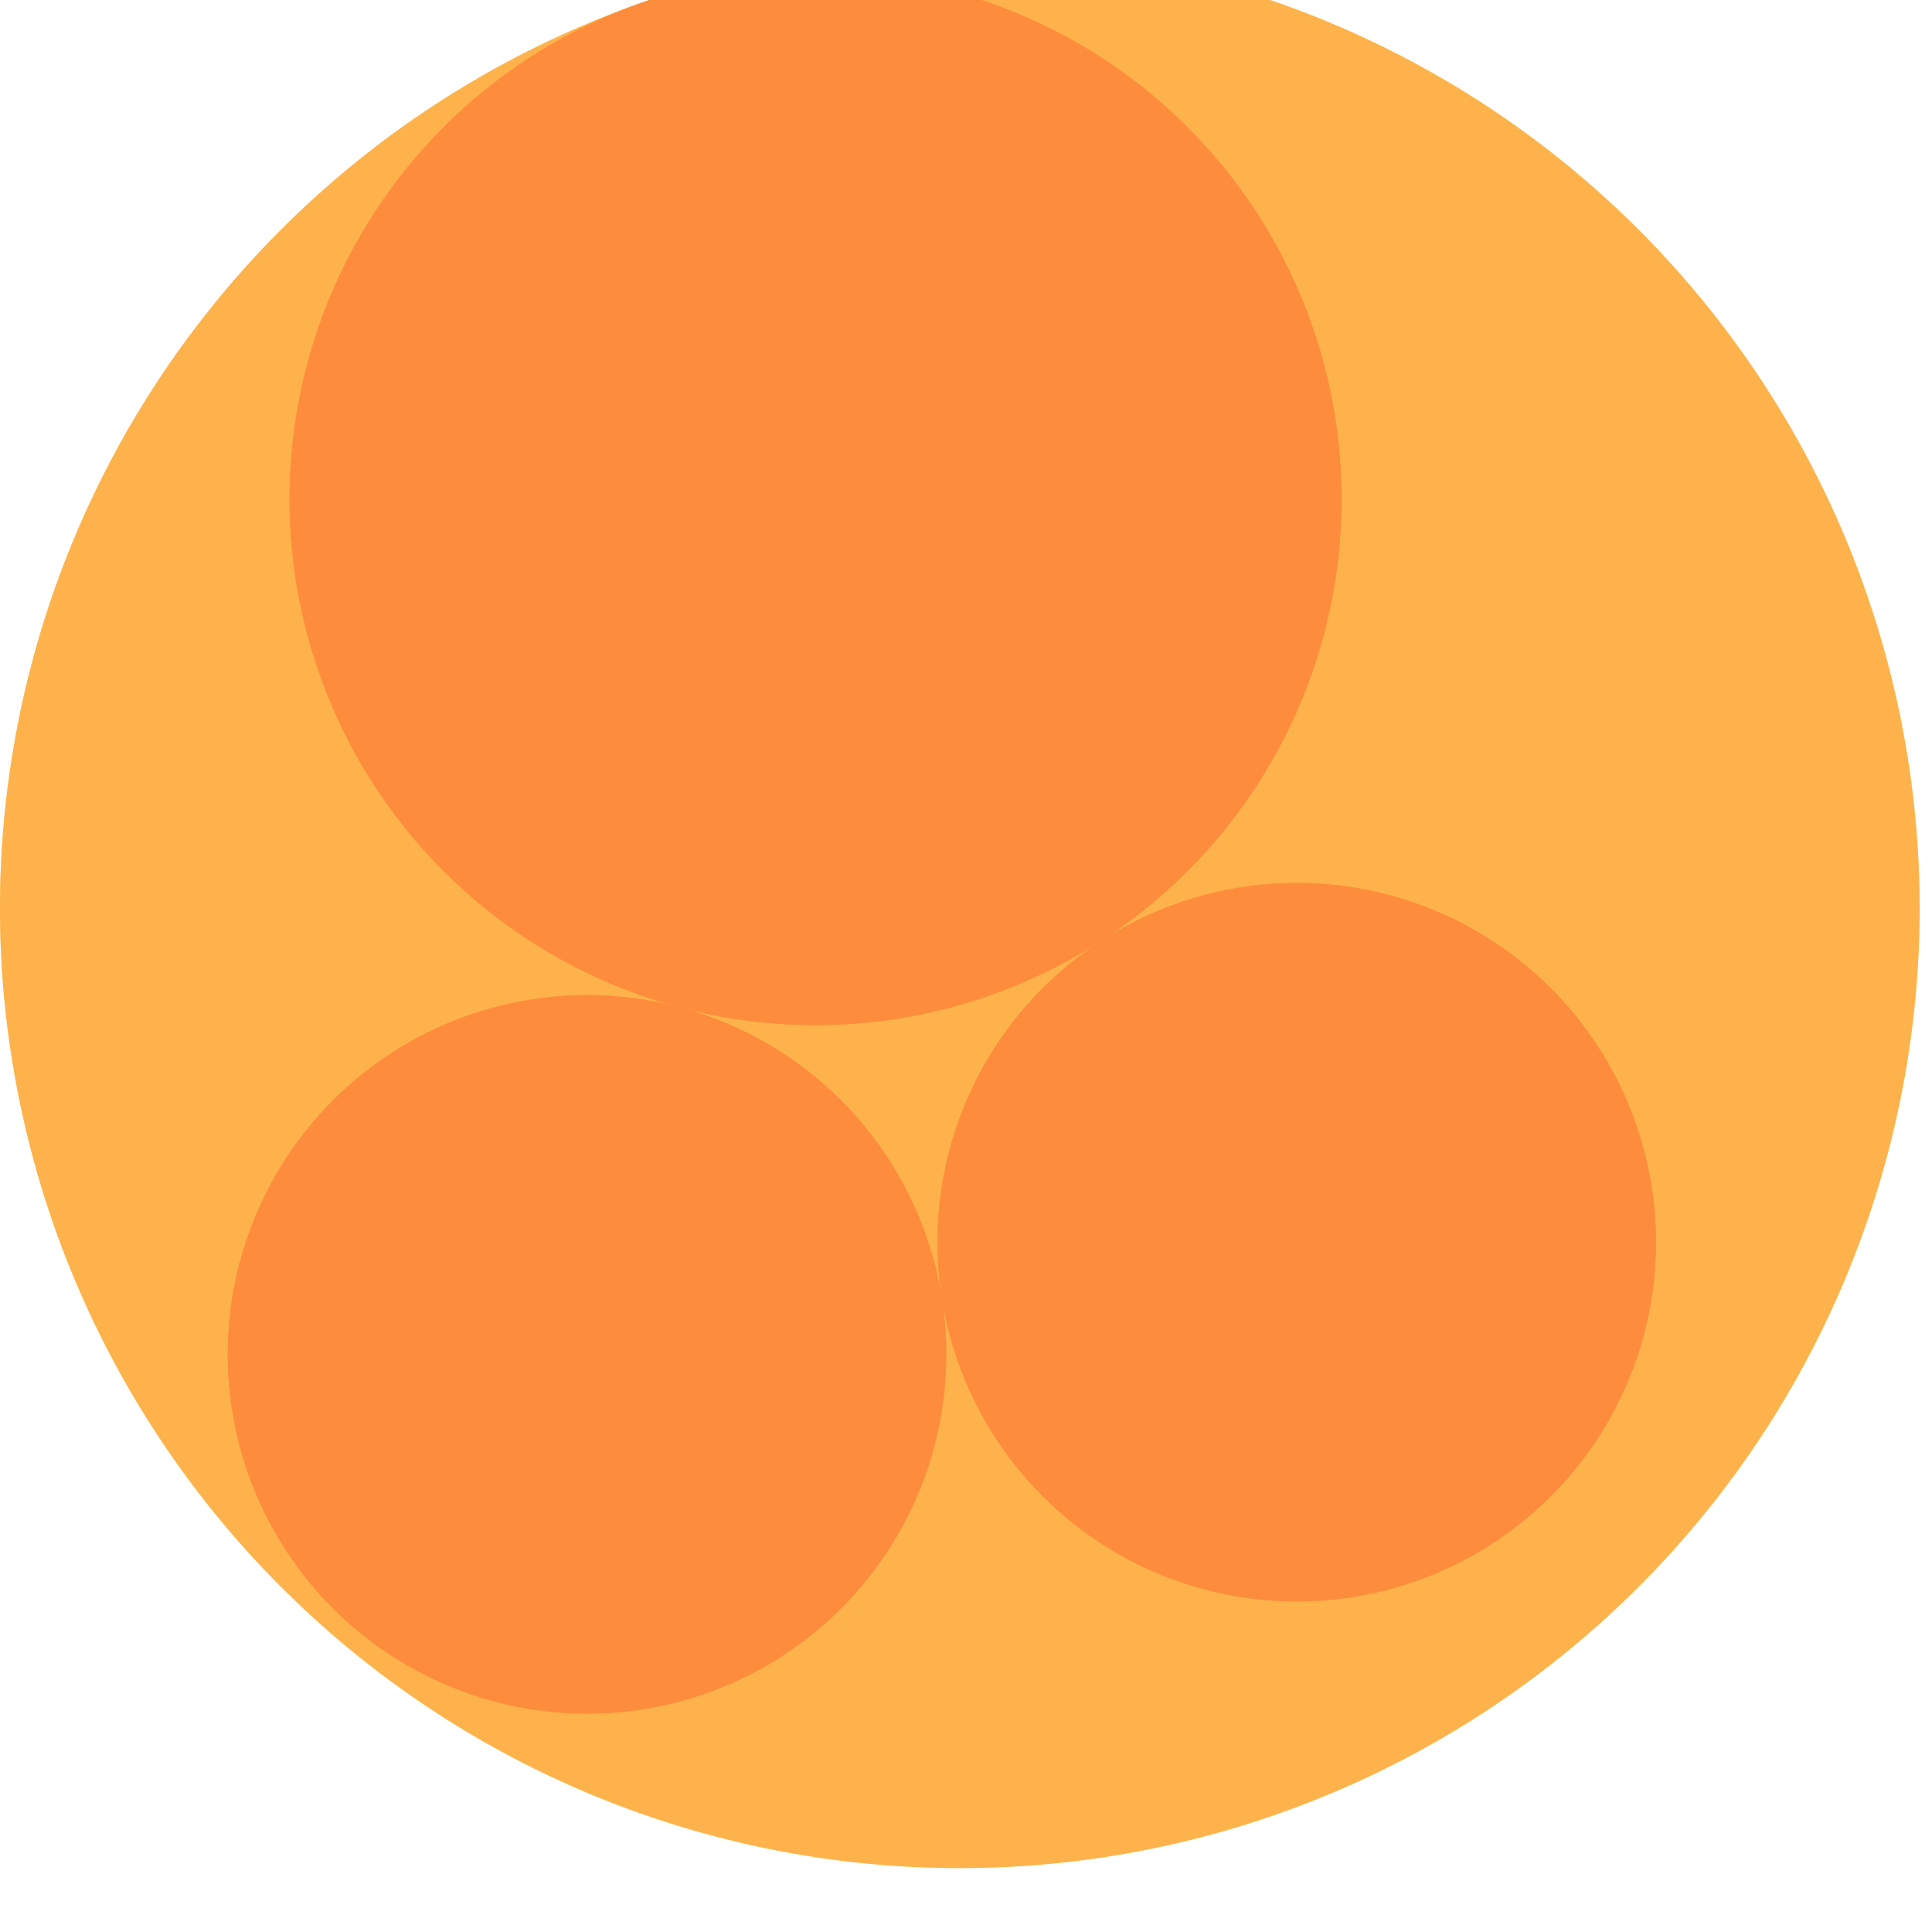<svg width="300" height="300" xmlns="http://www.w3.org/2000/svg" style="animation-delay: 0s; animation-direction: normal; animation-duration: 0s; animation-fill-mode: none; animation-iteration-count: 1; animation-name: none; animation-play-state: running; animation-timing-function: ease; background-attachment: scroll; background-blend-mode: normal; background-clip: border-box; background-color: rgba(0, 0, 0, 0); background-image: none; background-origin: padding-box; background-position: 0% 0%; background-repeat: repeat; background-size: auto; border-bottom-color: rgb(0, 0, 0); border-bottom-left-radius: 0px; border-bottom-right-radius: 0px; border-bottom-style: none; border-bottom-width: 0px; border-collapse: separate; border-image-outset: 0px; border-image-repeat: stretch; border-image-slice: 100%; border-image-source: none; border-image-width: 1; border-left-color: rgb(0, 0, 0); border-left-style: none; border-left-width: 0px; border-right-color: rgb(0, 0, 0); border-right-style: none; border-right-width: 0px; border-top-color: rgb(0, 0, 0); border-top-left-radius: 0px; border-top-right-radius: 0px; border-top-style: none; border-top-width: 0px; bottom: auto; box-shadow: none; box-sizing: content-box; break-after: auto; break-before: auto; break-inside: auto; caption-side: top; clear: none; clip: auto; color: rgb(0, 0, 0); content: ; cursor: auto; direction: ltr; display: inline; empty-cells: show; float: none; font-family: sans-serif; font-kerning: auto; font-size: 12px; font-stretch: normal; font-style: normal; font-variant: normal; font-variant-ligatures: normal; font-variant-caps: normal; font-variant-numeric: normal; font-weight: normal; height: 300px; image-rendering: auto; isolation: auto; left: auto; letter-spacing: normal; line-height: normal; list-style-image: none; list-style-position: outside; list-style-type: disc; margin-bottom: 0px; margin-left: 0px; margin-right: 0px; margin-top: 0px; max-height: none; max-width: none; min-height: 0px; min-width: 0px; mix-blend-mode: normal; object-fit: fill; object-position: 50% 50%; offset-distance: 0px; offset-path: none; offset-rotate: auto 0deg; offset-rotation: auto 0deg; opacity: 1; orphans: 2; outline-color: rgb(0, 0, 0); outline-offset: 0px; outline-style: none; outline-width: 0px; overflow-anchor: auto; overflow-wrap: normal; overflow-x: hidden; overflow-y: hidden; padding-bottom: 20px; padding-left: 20px; padding-right: 20px; padding-top: 20px; pointer-events: auto; position: static; resize: none; right: auto; speak: normal; table-layout: auto; tab-size: 8; text-align: start; text-align-last: auto; text-decoration: none; text-indent: 0px; text-rendering: auto; text-shadow: none; text-size-adjust: auto; text-overflow: clip; text-transform: none; top: auto; touch-action: auto; transition-delay: 0s; transition-duration: 0s; transition-property: all; transition-timing-function: ease; unicode-bidi: normal; vertical-align: baseline; visibility: visible; white-space: normal; widows: 2; width: 300px; will-change: auto; word-break: normal; word-spacing: 0px; word-wrap: normal; z-index: auto; zoom: 1; -webkit-appearance: none; backface-visibility: visible; -webkit-background-clip: border-box; -webkit-background-origin: padding-box; -webkit-border-horizontal-spacing: 0px; -webkit-border-image: none; -webkit-border-vertical-spacing: 0px; -webkit-box-align: stretch; -webkit-box-decoration-break: slice; -webkit-box-direction: normal; -webkit-box-flex: 0; -webkit-box-flex-group: 1; -webkit-box-lines: single; -webkit-box-ordinal-group: 1; -webkit-box-orient: horizontal; -webkit-box-pack: start; -webkit-box-reflect: none; column-count: auto; column-gap: normal; column-rule-color: rgb(0, 0, 0); column-rule-style: none; column-rule-width: 0px; column-span: none; column-width: auto; align-content: stretch; align-items: stretch; align-self: stretch; flex-basis: auto; flex-grow: 0; flex-shrink: 1; flex-direction: row; flex-wrap: nowrap; justify-content: flex-start; -webkit-font-smoothing: auto; -webkit-highlight: none; hyphens: manual; -webkit-hyphenate-character: auto; -webkit-line-break: auto; -webkit-line-clamp: none; -webkit-locale: &quot;en&quot;; -webkit-margin-before-collapse: collapse; -webkit-margin-after-collapse: collapse; -webkit-mask-box-image: none; -webkit-mask-box-image-outset: 0px; -webkit-mask-box-image-repeat: stretch; -webkit-mask-box-image-slice: 0 fill; -webkit-mask-box-image-source: none; -webkit-mask-box-image-width: auto; -webkit-mask-clip: border-box; -webkit-mask-composite: source-over; -webkit-mask-image: none; -webkit-mask-origin: border-box; -webkit-mask-position: 0% 0%; -webkit-mask-repeat: repeat; -webkit-mask-size: auto; order: 0; perspective: none; perspective-origin: 170px 170px; -webkit-print-color-adjust: economy; -webkit-rtl-ordering: logical; shape-outside: none; shape-image-threshold: 0; shape-margin: 0px; -webkit-tap-highlight-color: rgba(0, 0, 0, 0.18); -webkit-text-combine: none; -webkit-text-decorations-in-effect: none; -webkit-text-emphasis-color: rgb(0, 0, 0); -webkit-text-emphasis-position: over; -webkit-text-emphasis-style: none; -webkit-text-fill-color: rgb(0, 0, 0); -webkit-text-orientation: vertical-right; -webkit-text-security: none; -webkit-text-stroke-color: rgb(0, 0, 0); -webkit-text-stroke-width: 0px; transform: none; transform-origin: 170px 170px; transform-style: flat; -webkit-user-drag: auto; -webkit-user-modify: read-only; user-select: text; -webkit-writing-mode: horizontal-tb; -webkit-app-region: no-drag; buffered-rendering: auto; clip-path: none; clip-rule: nonzero; mask: none; filter: none; flood-color: rgb(0, 0, 0); flood-opacity: 1; lighting-color: rgb(255, 255, 255); stop-color: rgb(0, 0, 0); stop-opacity: 1; color-interpolation: sRGB; color-interpolation-filters: linearRGB; color-rendering: auto; fill: rgb(0, 0, 0); fill-opacity: 1; fill-rule: nonzero; marker-end: none; marker-mid: none; marker-start: none; mask-type: luminance; shape-rendering: auto; stroke: none; stroke-dasharray: none; stroke-dashoffset: 0px; stroke-linecap: butt; stroke-linejoin: miter; stroke-miterlimit: 4; stroke-opacity: 1; stroke-width: 1px; alignment-baseline: auto; baseline-shift: 0px; dominant-baseline: auto; text-anchor: start; writing-mode: horizontal-tb; vector-effect: none; paint-order: fill stroke markers; d: none; cx: 0px; cy: 0px; x: 0px; y: 0px; r: 0px; rx: auto; ry: auto;" version="1.1" xmlns:xlink="http://www.w3.org/1999/xlink"><style type="text/css">svg { padding: 20px; }
.child circle { fill: none; }</style><svg xmlns="http://www.w3.org/2000/svg"><g transform="translate(0 -8) scale(1.007)"><g class="node" transform="translate(148,148) rotate(135)"><title>0-Connected</title><circle r="148" style="stroke: grey; stroke-width: 0; fill: none;"/><g class="node" transform="translate(0,0) rotate(10)"><title>1-Connected</title><circle r="148" style="stroke: grey; stroke-width: 0; fill: rgb(254, 217, 118);"/><g class="node" transform="translate(0,0) rotate(-40.039)"><title>2-Connected</title><circle r="148" style="stroke: grey; stroke-width: 0; fill: rgb(254, 178, 76);"/><g class="node" transform="translate(-55.207,37.775) rotate(82.748)"><title>3-Connected</title><circle r="81.107" style="stroke: grey; stroke-width: 0; fill: rgb(253, 141, 60);"/><g class="node" transform="translate(0,0) rotate(0)"><title>3-Core</title><circle r="81.107" style="stroke: grey; stroke-width: 0; fill: rgb(253, 141, 60);"/><g class="child node" transform="translate(-20.277,0) rotate(0)"><title>3-Core</title><circle r="20.277" style="stroke: grey; stroke-width: 0;"/></g><g class="child node" transform="translate(20.277,0) rotate(0)"><title>3-Core</title><circle r="20.277" style="stroke: grey; stroke-width: 0;"/></g><g class="child node" transform="translate(0,-35.12) rotate(0)"><title>3-Core</title><circle r="20.277" style="stroke: grey; stroke-width: 0;"/></g><g class="child node" transform="translate(-40.553,-35.12) rotate(0)"><title>3-Core</title><circle r="20.277" style="stroke: grey; stroke-width: 0;"/></g><g class="child node" transform="translate(-60.83,0) rotate(0)"><title>3-Core</title><circle r="20.277" style="stroke: grey; stroke-width: 0;"/></g><g class="child node" transform="translate(-40.553,35.12) rotate(0)"><title>3-Core</title><circle r="20.277" style="stroke: grey; stroke-width: 0;"/></g><g class="child node" transform="translate(0,35.12) rotate(0)"><title>3-Core</title><circle r="20.277" style="stroke: grey; stroke-width: 0;"/></g><g class="child node" transform="translate(40.553,35.12) rotate(0)"><title>3-Core</title><circle r="20.277" style="stroke: grey; stroke-width: 0;"/></g><g class="child node" transform="translate(60.83,0) rotate(0)"><title>3-Core</title><circle r="20.277" style="stroke: grey; stroke-width: 0;"/></g></g></g><g class="node" transform="translate(81.297,37.775) rotate(39.318)"><title>3-Connected</title><circle r="55.397" style="stroke: grey; stroke-width: 0; fill: rgb(253, 141, 60);"/><g class="node" transform="translate(0,0) rotate(0)"><title>3-Core</title><circle r="55.397" style="stroke: grey; stroke-width: 0; fill: rgb(253, 141, 60);"/><g class="child node" transform="translate(-10.138,17.56) rotate(0)"><title>3-Core</title><circle r="20.277" style="stroke: grey; stroke-width: 0;"/></g><g class="child node" transform="translate(30.415,17.56) rotate(0)"><title>3-Core</title><circle r="20.277" style="stroke: grey; stroke-width: 0;"/></g><g class="child node" transform="translate(10.138,-17.56) rotate(0)"><title>3-Core</title><circle r="20.277" style="stroke: grey; stroke-width: 0;"/></g><g class="child node" transform="translate(-30.415,-17.56) rotate(0)"><title>3-Core</title><circle r="20.277" style="stroke: grey; stroke-width: 0;"/></g></g></g><g class="node" transform="translate(36.334,-63.485) rotate(0)"><title>3-Connected</title><circle r="55.397" style="stroke: grey; stroke-width: 0; fill: rgb(253, 141, 60);"/><g class="node" transform="translate(0,0) rotate(0)"><title>3-Core</title><circle r="55.397" style="stroke: grey; stroke-width: 0; fill: rgb(253, 141, 60);"/><g class="child node" transform="translate(-10.138,17.56) rotate(0)"><title>3-Core</title><circle r="20.277" style="stroke: grey; stroke-width: 0;"/></g><g class="child node" transform="translate(30.415,17.56) rotate(0)"><title>3-Core</title><circle r="20.277" style="stroke: grey; stroke-width: 0;"/></g><g class="child node" transform="translate(10.138,-17.56) rotate(0)"><title>3-Core</title><circle r="20.277" style="stroke: grey; stroke-width: 0;"/></g><g class="child node" transform="translate(-30.415,-17.56) rotate(0)"><title>3-Core</title><circle r="20.277" style="stroke: grey; stroke-width: 0;"/></g></g></g><g class="child node" transform="translate(-39.331,-62.358) rotate(0)"><title>2-Connected</title><circle r="20.277" style="stroke: grey; stroke-width: 0;"/></g><g class="child node" transform="translate(-79.845,-60.569) rotate(0)"><title>2-Connected</title><circle r="20.277" style="stroke: grey; stroke-width: 0;"/></g><g class="child node" transform="translate(-116.417,-43.045) rotate(0)"><title>2-Connected</title><circle r="20.277" style="stroke: grey; stroke-width: 0;"/></g></g></g></g></g></svg></svg>